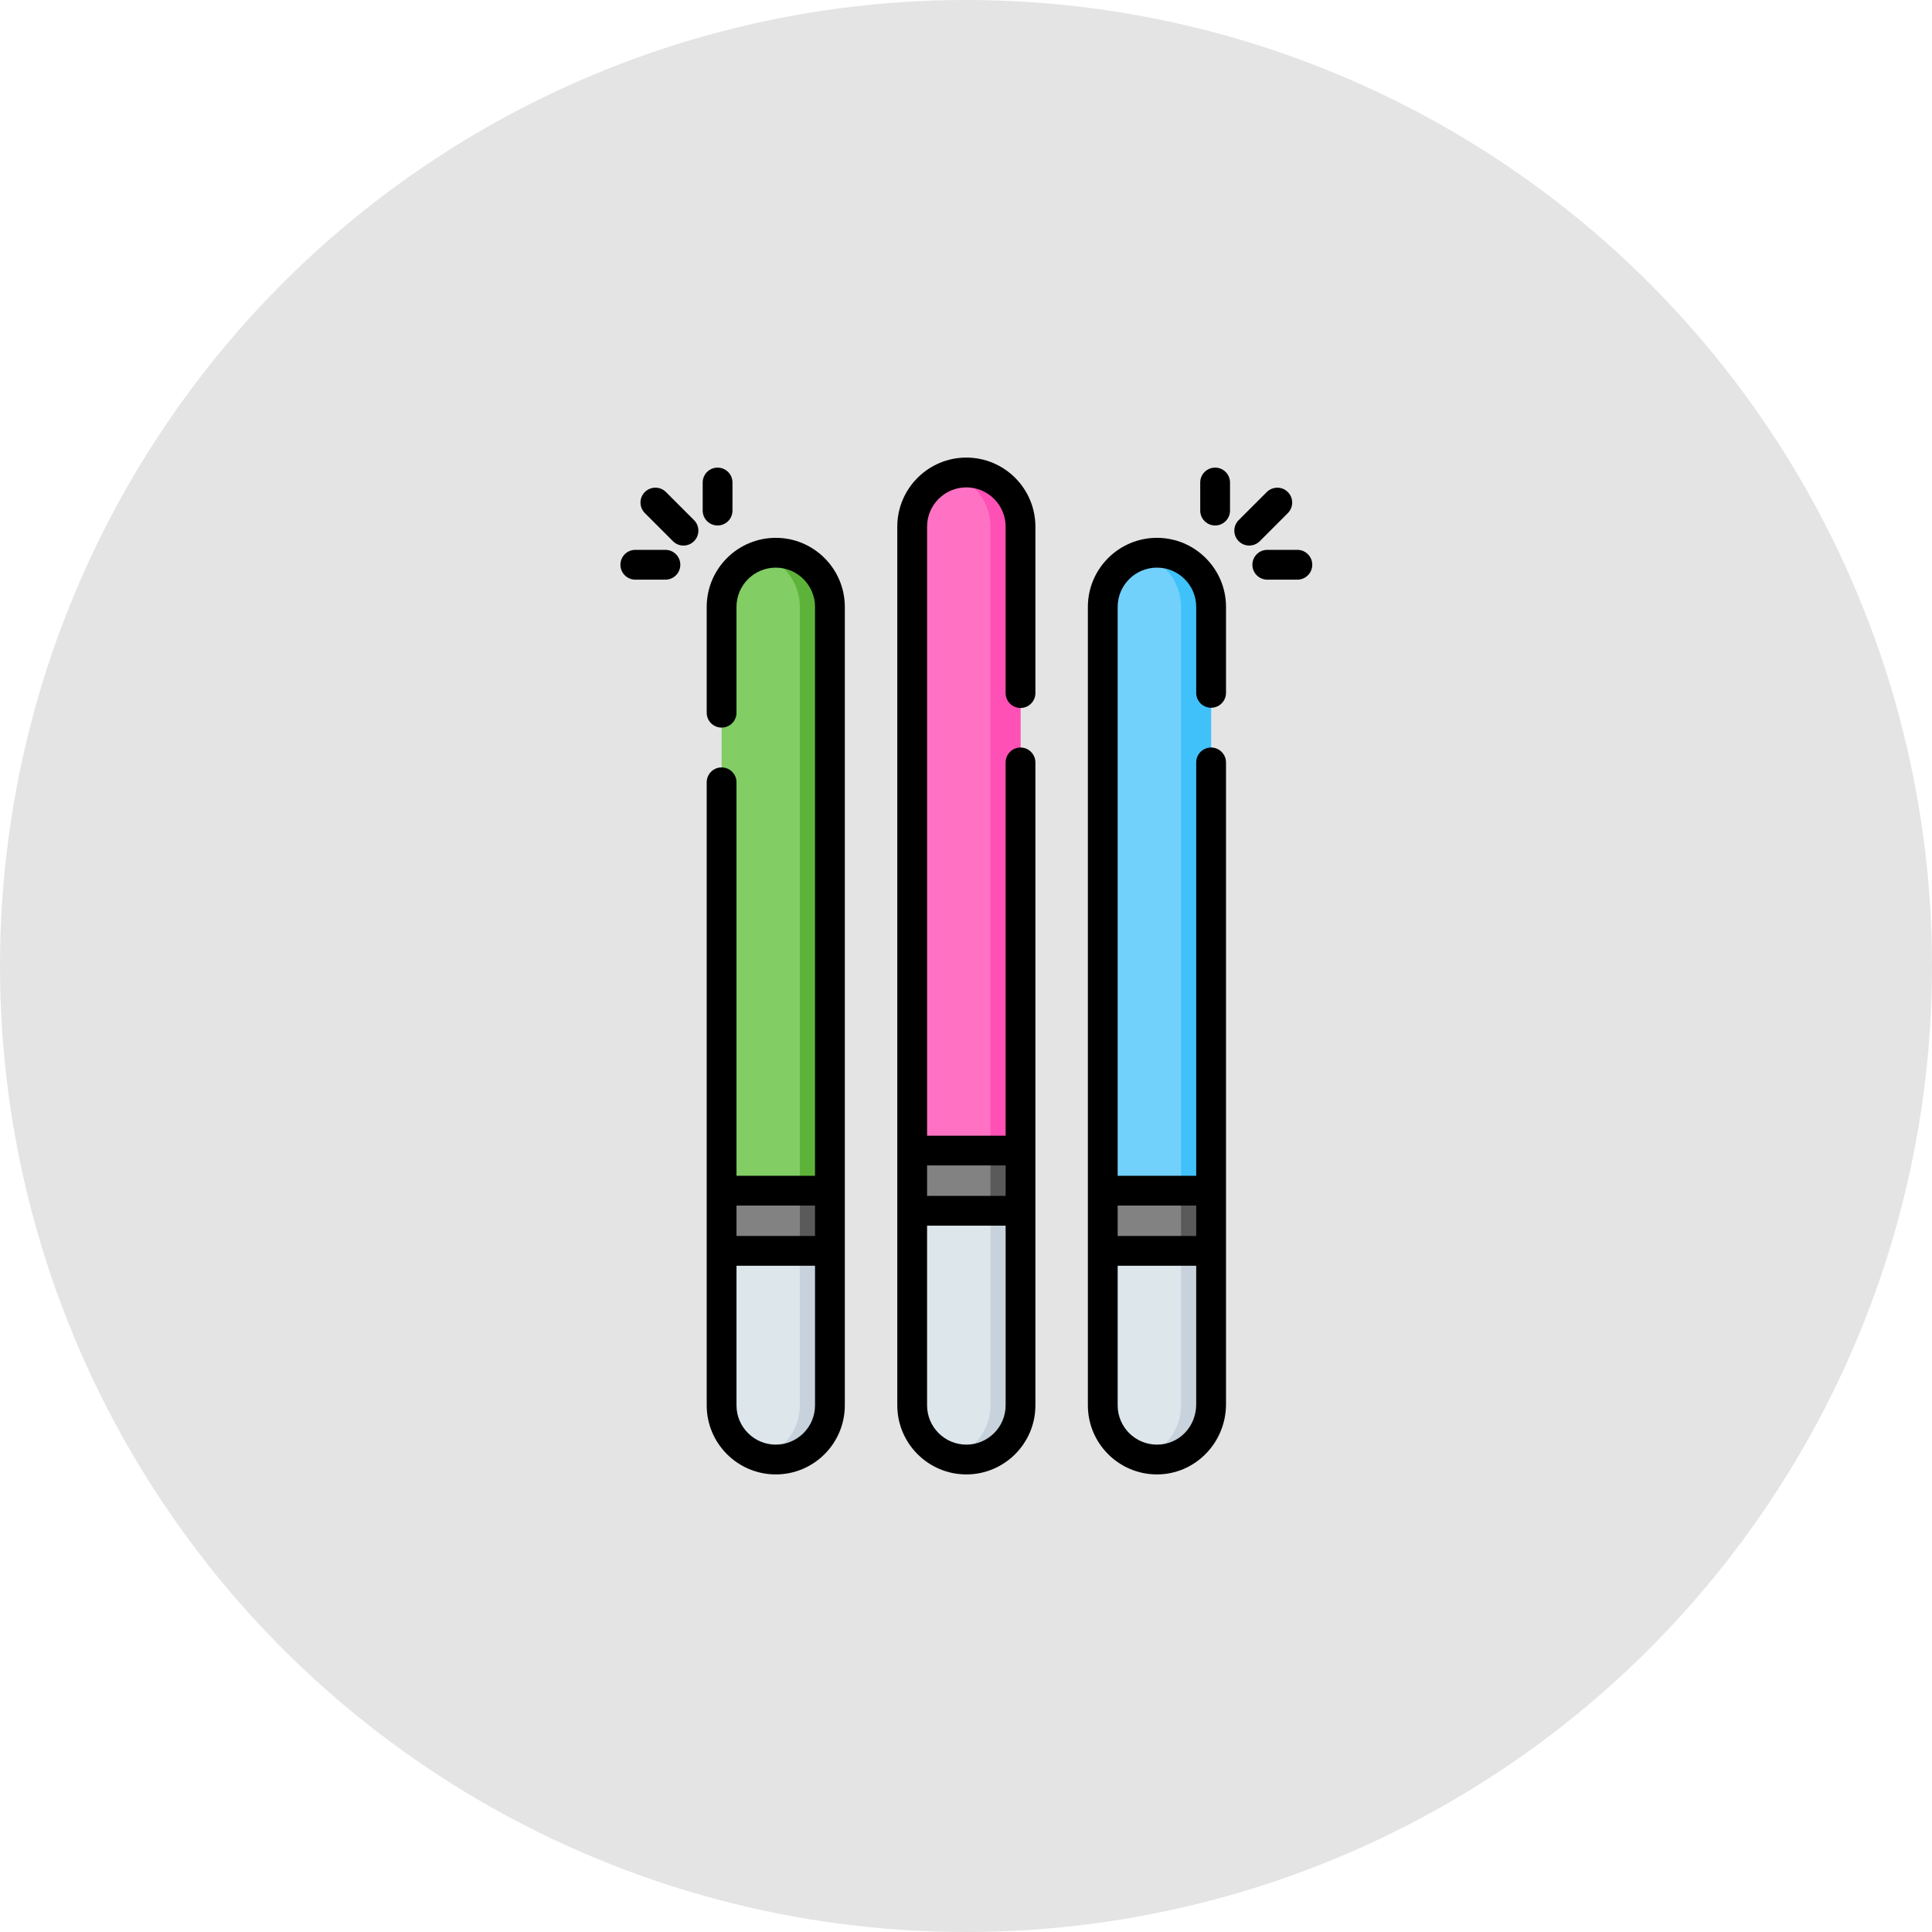 <svg width="76" height="76" viewBox="0 0 76 76" fill="none" xmlns="http://www.w3.org/2000/svg">
<circle cx="38" cy="38" r="38" fill="#E4E4E4"/>
<path d="M38.014 57.414C36.837 57.414 35.883 56.46 35.883 55.283V20.717C35.883 19.54 36.837 18.586 38.014 18.586C39.191 18.586 40.145 19.54 40.145 20.717V55.283C40.145 56.46 39.191 57.414 38.014 57.414Z" fill="#FF72C3"/>
<path d="M38.014 18.586C37.808 18.586 37.61 18.616 37.422 18.67C38.31 18.927 38.961 19.746 38.961 20.717V55.283C38.961 56.255 38.31 57.074 37.422 57.33C37.61 57.385 37.808 57.414 38.014 57.414C39.19 57.414 40.144 56.46 40.144 55.283V20.717C40.144 19.54 39.19 18.586 38.014 18.586V18.586Z" fill="#FF50B5"/>
<path d="M35.883 45.26V55.283C35.883 56.46 36.837 57.414 38.014 57.414C39.191 57.414 40.145 56.46 40.145 55.283V45.26H35.883Z" fill="#DCE6EB"/>
<path d="M38.961 55.283C38.961 56.255 38.31 57.074 37.422 57.33C37.515 57.357 37.611 57.378 37.708 57.392C37.712 57.392 37.715 57.393 37.718 57.393C37.76 57.399 37.801 57.403 37.843 57.407C37.854 57.408 37.864 57.409 37.875 57.409C37.921 57.412 37.967 57.414 38.014 57.414C39.19 57.414 40.144 56.46 40.144 55.283V45.26H38.961V55.283H38.961Z" fill="#C8D2DC"/>
<path d="M35.883 45.26H40.145V47.628H35.883V45.26Z" fill="#828282"/>
<path d="M38.961 45.26H40.144V47.628H38.961V45.26Z" fill="#5A5A5A"/>
<path d="M45.511 57.414C44.334 57.414 43.38 56.46 43.38 55.283V23.873C43.38 22.697 44.334 21.743 45.511 21.743C46.688 21.743 47.642 22.697 47.642 23.873V55.283C47.642 56.46 46.688 57.414 45.511 57.414Z" fill="#72D1FB"/>
<path d="M45.511 21.743C45.306 21.743 45.107 21.772 44.919 21.827C45.808 22.083 46.458 22.902 46.458 23.874V55.283C46.458 56.255 45.808 57.074 44.919 57.33C45.107 57.385 45.306 57.414 45.511 57.414C46.688 57.414 47.642 56.46 47.642 55.283V23.873C47.642 22.697 46.688 21.743 45.511 21.743V21.743Z" fill="#40C1FA"/>
<path d="M43.38 46.839V55.283C43.38 56.46 44.334 57.414 45.511 57.414C46.688 57.414 47.642 56.46 47.642 55.283V46.839H43.38Z" fill="#DCE6EB"/>
<path d="M46.458 55.283C46.458 56.255 45.808 57.074 44.919 57.33C45.012 57.357 45.108 57.378 45.206 57.392C45.209 57.392 45.212 57.393 45.215 57.393C45.257 57.399 45.298 57.403 45.341 57.407C45.351 57.408 45.362 57.409 45.372 57.409C45.418 57.412 45.464 57.414 45.511 57.414C46.688 57.414 47.642 56.46 47.642 55.283V46.839H46.458V55.283H46.458Z" fill="#C8D2DC"/>
<path d="M43.38 46.839H47.642V49.206H43.38V46.839Z" fill="#828282"/>
<path d="M46.458 46.839H47.642V49.206H46.458V46.839Z" fill="#5A5A5A"/>
<path d="M30.517 57.414C29.34 57.414 28.386 56.46 28.386 55.283V23.873C28.386 22.697 29.34 21.743 30.517 21.743C31.693 21.743 32.647 22.697 32.647 23.873V55.283C32.647 56.46 31.693 57.414 30.517 57.414Z" fill="#82CD64"/>
<path d="M30.517 21.743C30.311 21.743 30.113 21.772 29.925 21.827C30.814 22.083 31.464 22.902 31.464 23.874V55.283C31.464 56.255 30.814 57.074 29.925 57.33C30.113 57.385 30.311 57.414 30.517 57.414C31.693 57.414 32.647 56.46 32.647 55.283V23.873C32.647 22.697 31.693 21.743 30.517 21.743V21.743Z" fill="#5DB33A"/>
<path d="M28.386 46.839V55.283C28.386 56.46 29.34 57.414 30.517 57.414C31.693 57.414 32.647 56.46 32.647 55.283V46.839H28.386Z" fill="#DCE6EB"/>
<path d="M31.464 55.283C31.464 56.255 30.814 57.074 29.925 57.33C30.018 57.357 30.114 57.378 30.211 57.392C30.215 57.392 30.218 57.393 30.221 57.393C30.263 57.399 30.304 57.403 30.346 57.407C30.357 57.408 30.367 57.409 30.378 57.409C30.424 57.412 30.47 57.414 30.517 57.414C31.693 57.414 32.647 56.46 32.647 55.283V46.839H31.463V55.283H31.464Z" fill="#C8D2DC"/>
<path d="M28.386 46.839H32.647V49.206H28.386V46.839Z" fill="#828282"/>
<path d="M31.464 46.839H32.647V49.206H31.464V46.839Z" fill="#5A5A5A"/>
<path d="M38.014 18C36.516 18 35.297 19.219 35.297 20.717V55.283C35.297 56.781 36.516 58 38.014 58C39.512 58 40.73 56.781 40.73 55.283V29.992C40.73 29.669 40.468 29.406 40.145 29.406C39.821 29.406 39.559 29.669 39.559 29.992V44.675H36.469V20.717C36.469 19.865 37.162 19.172 38.014 19.172C38.865 19.172 39.559 19.865 39.559 20.717V27.264C39.559 27.588 39.821 27.85 40.145 27.85C40.468 27.85 40.73 27.588 40.73 27.264V20.717C40.73 19.219 39.512 18 38.014 18ZM38.014 56.828C37.162 56.828 36.469 56.135 36.469 55.283V48.214H39.559V55.283C39.559 56.135 38.865 56.828 38.014 56.828V56.828ZM39.559 45.846V47.042H36.469V45.846H39.559Z" fill="black"/>
<path d="M45.511 21.157C44.013 21.157 42.794 22.376 42.794 23.873V55.283C42.794 56.781 44.013 58 45.511 58C47.009 58 48.228 56.761 48.228 55.237V29.992C48.228 29.669 47.966 29.406 47.642 29.406C47.318 29.406 47.056 29.669 47.056 29.992V46.253H43.966V23.873C43.966 23.022 44.659 22.329 45.511 22.329C46.363 22.329 47.056 23.022 47.056 23.873V27.255C47.056 27.578 47.318 27.841 47.642 27.841C47.966 27.841 48.228 27.578 48.228 27.255V23.873C48.228 22.376 47.009 21.157 45.511 21.157V21.157ZM45.511 56.828C44.659 56.828 43.966 56.135 43.966 55.283V49.792H47.056V55.237C47.056 56.13 46.377 56.828 45.511 56.828ZM47.056 47.425V48.62H43.966V47.425H47.056Z" fill="black"/>
<path d="M30.517 21.157C29.018 21.157 27.8 22.376 27.8 23.873V28.036C27.8 28.36 28.062 28.622 28.386 28.622C28.709 28.622 28.972 28.36 28.972 28.036V23.873C28.972 23.022 29.665 22.329 30.517 22.329C31.368 22.329 32.061 23.022 32.061 23.873V46.253H28.972V30.773C28.972 30.45 28.709 30.188 28.386 30.188C28.062 30.188 27.8 30.45 27.8 30.773V55.283C27.8 56.781 29.018 58 30.517 58C32.015 58 33.233 56.781 33.233 55.283V23.873C33.233 22.376 32.015 21.157 30.517 21.157ZM32.061 47.425V48.62H28.972V47.425H32.061ZM30.517 56.828C29.665 56.828 28.972 56.135 28.972 55.283V49.792H32.061V55.283C32.061 56.135 31.368 56.828 30.517 56.828V56.828Z" fill="black"/>
<path d="M50.66 20.184C50.889 19.955 50.889 19.584 50.66 19.356C50.432 19.127 50.061 19.127 49.832 19.356L48.727 20.46C48.498 20.689 48.498 21.06 48.727 21.289C48.841 21.403 48.991 21.461 49.141 21.461C49.291 21.461 49.441 21.403 49.556 21.289L50.66 20.184Z" fill="black"/>
<path d="M47.8 18.395C47.476 18.395 47.214 18.657 47.214 18.98V20.085C47.214 20.409 47.476 20.671 47.8 20.671C48.123 20.671 48.386 20.409 48.386 20.085V18.98C48.386 18.657 48.123 18.395 47.8 18.395V18.395Z" fill="black"/>
<path d="M51.036 21.63H49.852C49.528 21.63 49.266 21.892 49.266 22.216C49.266 22.54 49.528 22.802 49.852 22.802H51.036C51.359 22.802 51.621 22.54 51.621 22.216C51.621 21.892 51.359 21.63 51.036 21.63V21.63Z" fill="black"/>
<path d="M26.196 19.355C25.967 19.127 25.596 19.127 25.367 19.355C25.138 19.584 25.138 19.955 25.367 20.184L26.472 21.289C26.586 21.403 26.736 21.461 26.886 21.461C27.036 21.461 27.186 21.403 27.301 21.289C27.53 21.06 27.53 20.689 27.301 20.46L26.196 19.355Z" fill="black"/>
<path d="M28.228 20.671C28.552 20.671 28.814 20.409 28.814 20.085V18.98C28.814 18.657 28.552 18.395 28.228 18.395C27.904 18.395 27.642 18.657 27.642 18.98V20.085C27.642 20.409 27.904 20.671 28.228 20.671Z" fill="black"/>
<path d="M26.176 21.63H24.992C24.668 21.63 24.406 21.892 24.406 22.216C24.406 22.54 24.668 22.802 24.992 22.802H26.176C26.5 22.802 26.762 22.54 26.762 22.216C26.762 21.892 26.5 21.63 26.176 21.63Z" fill="black"/>
</svg>
